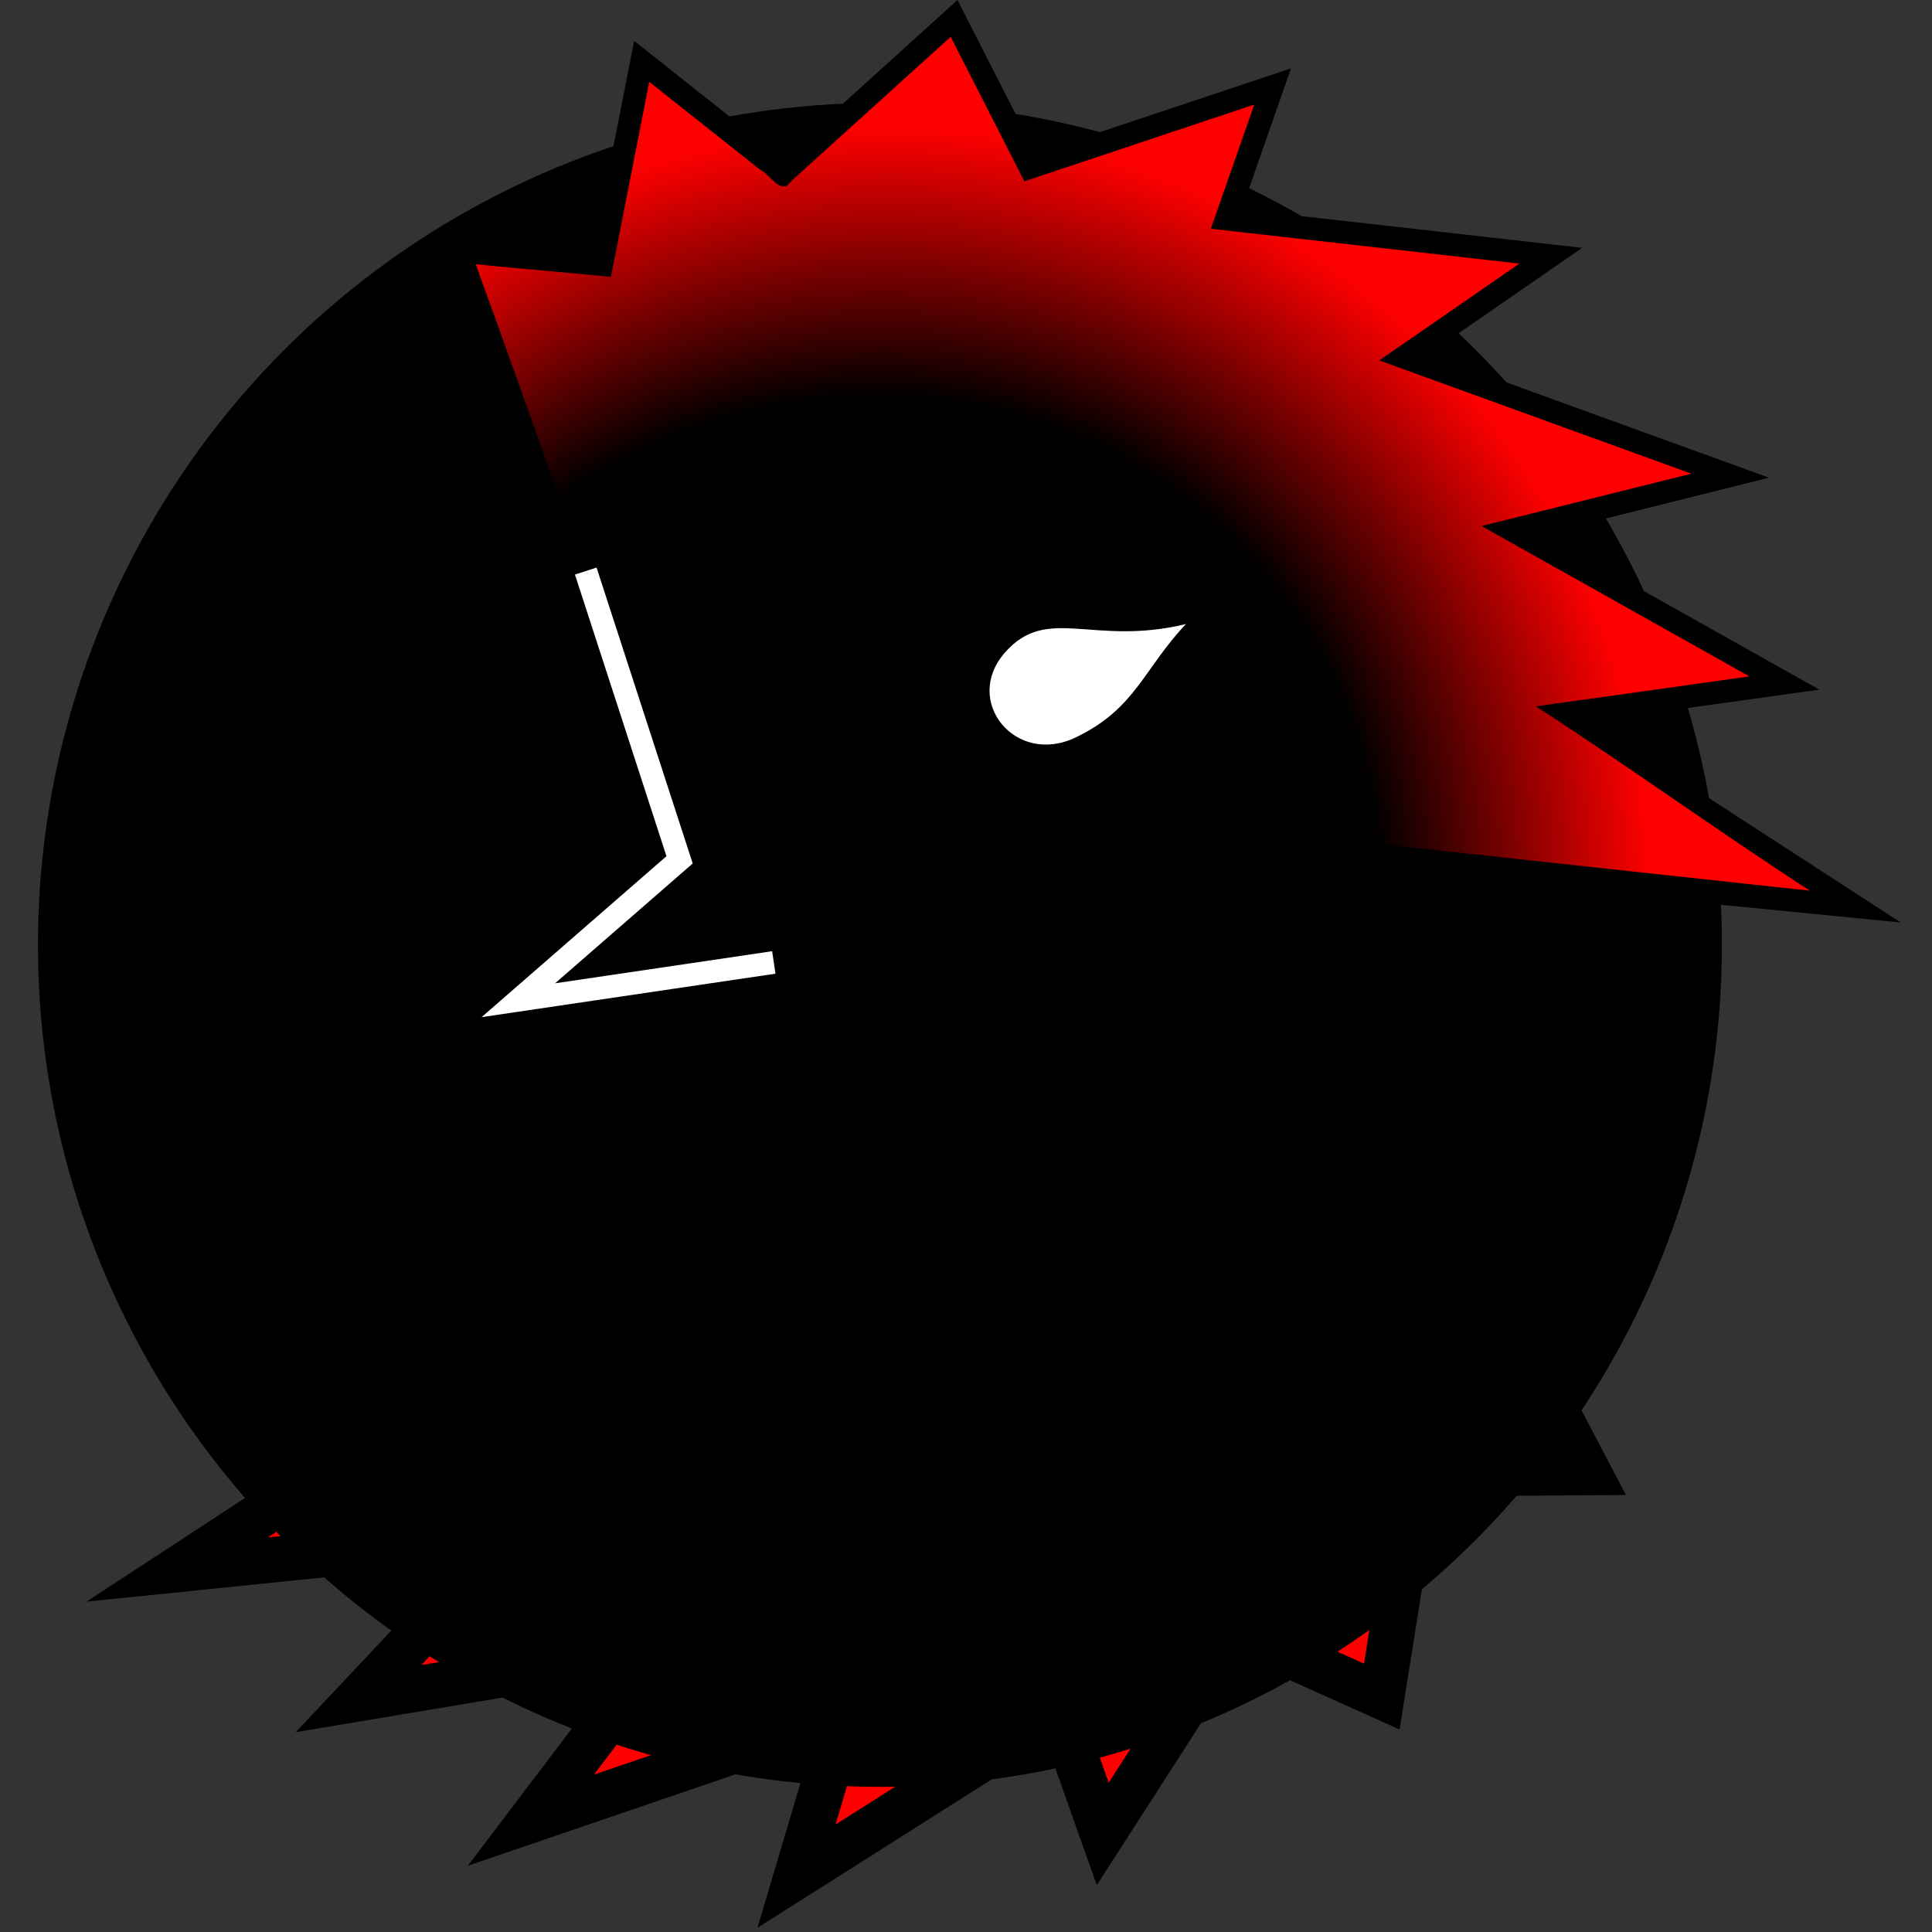 <?xml version="1.0" encoding="UTF-8" standalone="no"?>
<svg
   width="85mm"
   height="85mm"
   viewBox="0 0 85 85"
   version="1.1"
   id="svg998"
   inkscape:version="1.2.1 (9c6d41e410, 2022-07-14)"
   sodipodi:docname="acanthis.svg"
   inkscape:export-filename="acanthis.png"
   inkscape:export-xdpi="96"
   inkscape:export-ydpi="96"
   xmlns:inkscape="http://www.inkscape.org/namespaces/inkscape"
   xmlns:sodipodi="http://sodipodi.sourceforge.net/DTD/sodipodi-0.dtd"
   xmlns:xlink="http://www.w3.org/1999/xlink"
   xmlns="http://www.w3.org/2000/svg"
   xmlns:svg="http://www.w3.org/2000/svg"
   xmlns:rdf="http://www.w3.org/1999/02/22-rdf-syntax-ns#"
   xmlns:cc="http://creativecommons.org/ns#"
   xmlns:dc="http://purl.org/dc/elements/1.1/">
  <rect x="0" y="0" width="85" height="85" fill="#333333" stroke="none"/>
  <defs
     id="defs992">
    <linearGradient
       inkscape:collect="always"
       id="linearGradient1401">
      <stop
         style="stop-color:#000000;stop-opacity:1;"
         offset="0.661"
         id="stop1399" />
      <stop
         style="stop-color:#ff0000;stop-opacity:1;"
         offset="1"
         id="stop1396" />
    </linearGradient>
    <radialGradient
       inkscape:collect="always"
       xlink:href="#linearGradient1401"
       id="radialGradient4834"
       cx="1144.91"
       cy="95.176"
       fx="1144.91"
       fy="95.176"
       r="29.35"
       gradientTransform="matrix(0.876,-0.863,0.821,0.833,183.858,951.919)"
       gradientUnits="userSpaceOnUse" />
    <radialGradient
       inkscape:collect="always"
       xlink:href="#linearGradient1401"
       id="radialGradient4842"
       cx="1144.91"
       cy="95.176"
       fx="1144.91"
       fy="95.176"
       r="29.35"
       gradientTransform="matrix(0.876,-0.863,0.821,0.833,183.858,951.919)"
       gradientUnits="userSpaceOnUse" />
    <radialGradient
       inkscape:collect="always"
       xlink:href="#linearGradient1401"
       id="radialGradient1403-76-7"
       cx="1144.91"
       cy="95.176"
       fx="1144.91"
       fy="95.176"
       r="29.35"
       gradientTransform="matrix(0.876,-0.863,0.821,0.833,-1060.441,964.564)"
       gradientUnits="userSpaceOnUse" />
    <radialGradient
       inkscape:collect="always"
       xlink:href="#linearGradient1401"
       id="radialGradient17612"
       cx="1144.91"
       cy="95.176"
       fx="1144.91"
       fy="95.176"
       r="29.35"
       gradientTransform="matrix(0.876,-0.863,0.821,0.833,301.36,993.638)"
       gradientUnits="userSpaceOnUse" />
    <radialGradient
       inkscape:collect="always"
       xlink:href="#linearGradient1401"
       id="radialGradient17620"
       cx="1144.91"
       cy="95.176"
       fx="1144.91"
       fy="95.176"
       r="29.35"
       gradientTransform="matrix(0.876,-0.863,0.821,0.833,301.36,993.638)"
       gradientUnits="userSpaceOnUse" />
  </defs>
  <sodipodi:namedview
     id="base"
     pagecolor="#ffffff"
     bordercolor="#666666"
     borderopacity="1.0"
     inkscape:pageopacity="0.0"
     inkscape:pageshadow="2"
     inkscape:zoom="2.8"
     inkscape:cx="121.60714"
     inkscape:cy="139.64286"
     inkscape:document-units="mm"
     inkscape:current-layer="layer1"
     inkscape:document-rotation="0"
     showgrid="false"
     fit-margin-top="0"
     fit-margin-left="0"
     fit-margin-right="0"
     fit-margin-bottom="0"
     inkscape:window-width="2560"
     inkscape:window-height="1371"
     inkscape:window-x="0"
     inkscape:window-y="32"
     inkscape:window-maximized="1"
     inkscape:pagecheckerboard="0"
     inkscape:showpageshadow="2"
     inkscape:deskcolor="#d1d1d1" />
  <g
     inkscape:label="Layer 1"
     inkscape:groupmode="layer"
     id="layer1"
     transform="translate(16.785,-15.045)">
    <path
       style="fill:none;stroke:#ffffff;stroke-width:1;stroke-linecap:butt;stroke-linejoin:miter;stroke-miterlimit:4;stroke-dasharray:none;stroke-opacity:1"
       d="M 9.92,40.203 14.047,52.907 6.953,59.084 18.193,57.422"
       id="path26-0-8-9-7-6-6-2-8"
       sodipodi:nodetypes="cccc"
       inkscape:export-xdpi="153.33067"
       inkscape:export-ydpi="153.33067" />
    <path
       style="fill:#ffffff;fill-opacity:1;stroke:none;stroke-width:0.466;stroke-linecap:butt;stroke-linejoin:miter;stroke-miterlimit:4;stroke-dasharray:none;stroke-opacity:1"
       d="m 36.366,42.501 c -4.112,0.994 -6.098,-0.872 -7.965,1.257 -1.867,2.129 0.46,5.002 3.109,3.734 2.649,-1.268 2.974,-2.997 4.857,-4.991 0,-10e-6 0,-5e-5 0,-5e-5 z"
       id="path24-7-2-2-4-5-3-92-3"
       sodipodi:nodetypes="czzsc"
       inkscape:export-xdpi="153.33067"
       inkscape:export-ydpi="153.33067" />
    <path
       id="path38-9-9-3-8-1-7-3-9-2-7-3-3-9-3"
       style="fill:#ff0000;fill-opacity:1;stroke:#000000;stroke-width:2;stroke-linecap:butt;stroke-linejoin:miter;stroke-miterlimit:4.5;stroke-dasharray:none;stroke-opacity:0.997"
       d="m 18.012,23.024 c -0.435,0.665 -0.925,-0.339 -1.389,-0.538 -1.615,-1.28 -3.229,-2.56 -4.843,-3.839 -0.563,2.861 -1.125,5.723 -1.688,8.584 -1.816,-0.199 -4.132,-0.366 -5.948,-0.564 1.088,2.98 2.418,6.767 3.506,9.748 6.183,-4.117 14.079,-5.442 21.146,-3.304 5.359,1.441 9.997,4.942 12.944,9.6 1.917,2.949 3.207,6.462 4.12,9.85 l 16.985,1.671 c -4.144,-2.688 -8.286,-5.378 -12.432,-8.064 3.257,-0.453 6.513,-0.909 9.77,-1.363 -3.928,-2.205 -7.856,-4.409 -11.783,-6.615 3.076,-0.768 6.151,-1.536 9.227,-2.305 -4.577,-1.661 -9.153,-3.323 -13.73,-4.982 2.054,-1.421 4.109,-2.84 6.164,-4.26 -4.524,-0.511 -9.048,-1.023 -13.572,-1.533 0.637,-1.82 1.272,-3.641 1.908,-5.461 -3.371,1.125 -6.742,2.248 -10.113,3.373 -1.081,-2.119 -2.162,-4.238 -3.242,-6.357 -2.342,2.12 -4.685,4.241 -7.027,6.361 z"
       sodipodi:nodetypes="ccccccccccccccccccccc"
       inkscape:export-xdpi="153.33067"
       inkscape:export-ydpi="153.33067" />
    <use
       x="0"
       y="0"
       xlink:href="#path38-9-9-3-8-1-7-3-9-2-7-3-3-9-3"
       id="use1620-4-6-6-3-0"
       transform="rotate(141.197,21.667,56.515)"
       width="100%"
       height="100%"
       inkscape:transform-center-x="22.861643"
       inkscape:transform-center-y="17.18311"
       style="stroke:#ffffff;stroke-width:2;stroke-miterlimit:4.5;stroke-dasharray:none;stroke-opacity:0.997"
       inkscape:export-xdpi="153.33067"
       inkscape:export-ydpi="153.33067" />
    <circle
       style="fill:#000000;fill-opacity:1;stroke:#000000;stroke-width:6.5;stroke-miterlimit:4;stroke-dasharray:none;stroke-opacity:1"
       id="path110-2-2-1-9-0-3-0-2-7-0-7-7"
       cx="21.928"
       cy="56.616"
       r="33.793"
       inkscape:export-xdpi="153.33067"
       inkscape:export-ydpi="153.33067" />
    <path
       style="fill:#ffffff;fill-opacity:1;stroke:none;stroke-width:0.466;stroke-linecap:butt;stroke-linejoin:miter;stroke-miterlimit:4;stroke-dasharray:none;stroke-opacity:1"
       d="m 35.39,42.501 c -4.112,0.994 -6.098,-0.872 -7.965,1.257 -1.867,2.129 0.46,5.002 3.109,3.734 2.649,-1.268 2.974,-2.997 4.857,-4.991 0,-10e-6 0,-5e-5 0,-5e-5 z"
       id="path24-7-2-2-4-5-3-92-3-3-2-5-8"
       sodipodi:nodetypes="czzsc"
       inkscape:export-xdpi="153.33067"
       inkscape:export-ydpi="153.33067" />
    <path
       id="path38-9-9-3-8-1-7-3-9-2-5-6-2-6"
       style="fill:url(#radialGradient1403-76-7);fill-opacity:1;stroke:none;stroke-width:1;stroke-linecap:butt;stroke-linejoin:miter;stroke-miterlimit:4;stroke-dasharray:none;stroke-opacity:1"
       d="m 18.012,23.024 c -0.435,0.665 -0.925,-0.339 -1.389,-0.538 -1.615,-1.28 -3.229,-2.56 -4.843,-3.839 -0.563,2.861 -1.125,5.723 -1.688,8.584 -1.816,-0.199 -4.132,-0.366 -5.948,-0.564 1.088,2.98 3.887,10.879 4.974,13.86 6.183,-4.117 11.897,-5.148 18.964,-3.01 5.359,1.441 6.389,1.963 9.336,6.621 1.917,2.949 -0.989,3.944 -0.076,7.332 l 25.502,2.762 c -4.144,-2.688 -7.91,-5.423 -12.055,-8.109 3.257,-0.453 6.137,-0.865 9.393,-1.319 -3.928,-2.205 -7.856,-4.409 -11.783,-6.615 3.076,-0.768 6.151,-1.536 9.227,-2.305 -4.577,-1.661 -9.153,-3.323 -13.73,-4.982 2.054,-1.421 4.109,-2.84 6.164,-4.26 -4.524,-0.511 -9.048,-1.023 -13.572,-1.533 0.637,-1.82 1.272,-3.641 1.908,-5.461 -3.371,1.125 -6.742,2.248 -10.113,3.373 -1.081,-2.119 -2.162,-4.238 -3.242,-6.357 -2.342,2.12 -4.685,4.241 -7.027,6.361 z"
       sodipodi:nodetypes="ccccccccccccccccccccc"
       inkscape:export-xdpi="153.33067"
       inkscape:export-ydpi="153.33067" />
    <use
       x="0"
       y="0"
       xlink:href="#path38-9-9-3-8-1-7-3-9-2-5-6-2-6"
       id="use1620-6-1-5-8"
       transform="rotate(141.197,21.667,56.515)"
       width="100%"
       height="100%"
       inkscape:transform-center-x="22.861643"
       inkscape:transform-center-y="17.18311"
       inkscape:export-xdpi="153.33067"
       inkscape:export-ydpi="153.33067" />
    <path
       style="fill:none;stroke:#ffffff;stroke-width:1;stroke-linecap:butt;stroke-linejoin:miter;stroke-miterlimit:4;stroke-dasharray:none;stroke-opacity:1"
       d="M 8.986,40.17 13.114,52.874 6.02,59.051 17.259,57.389"
       id="path26-0-8-9-7-6-6-2-8-5-4-8"
       sodipodi:nodetypes="cccc"
       inkscape:export-xdpi="153.33067"
       inkscape:export-ydpi="153.33067" />
  </g>
</svg>
